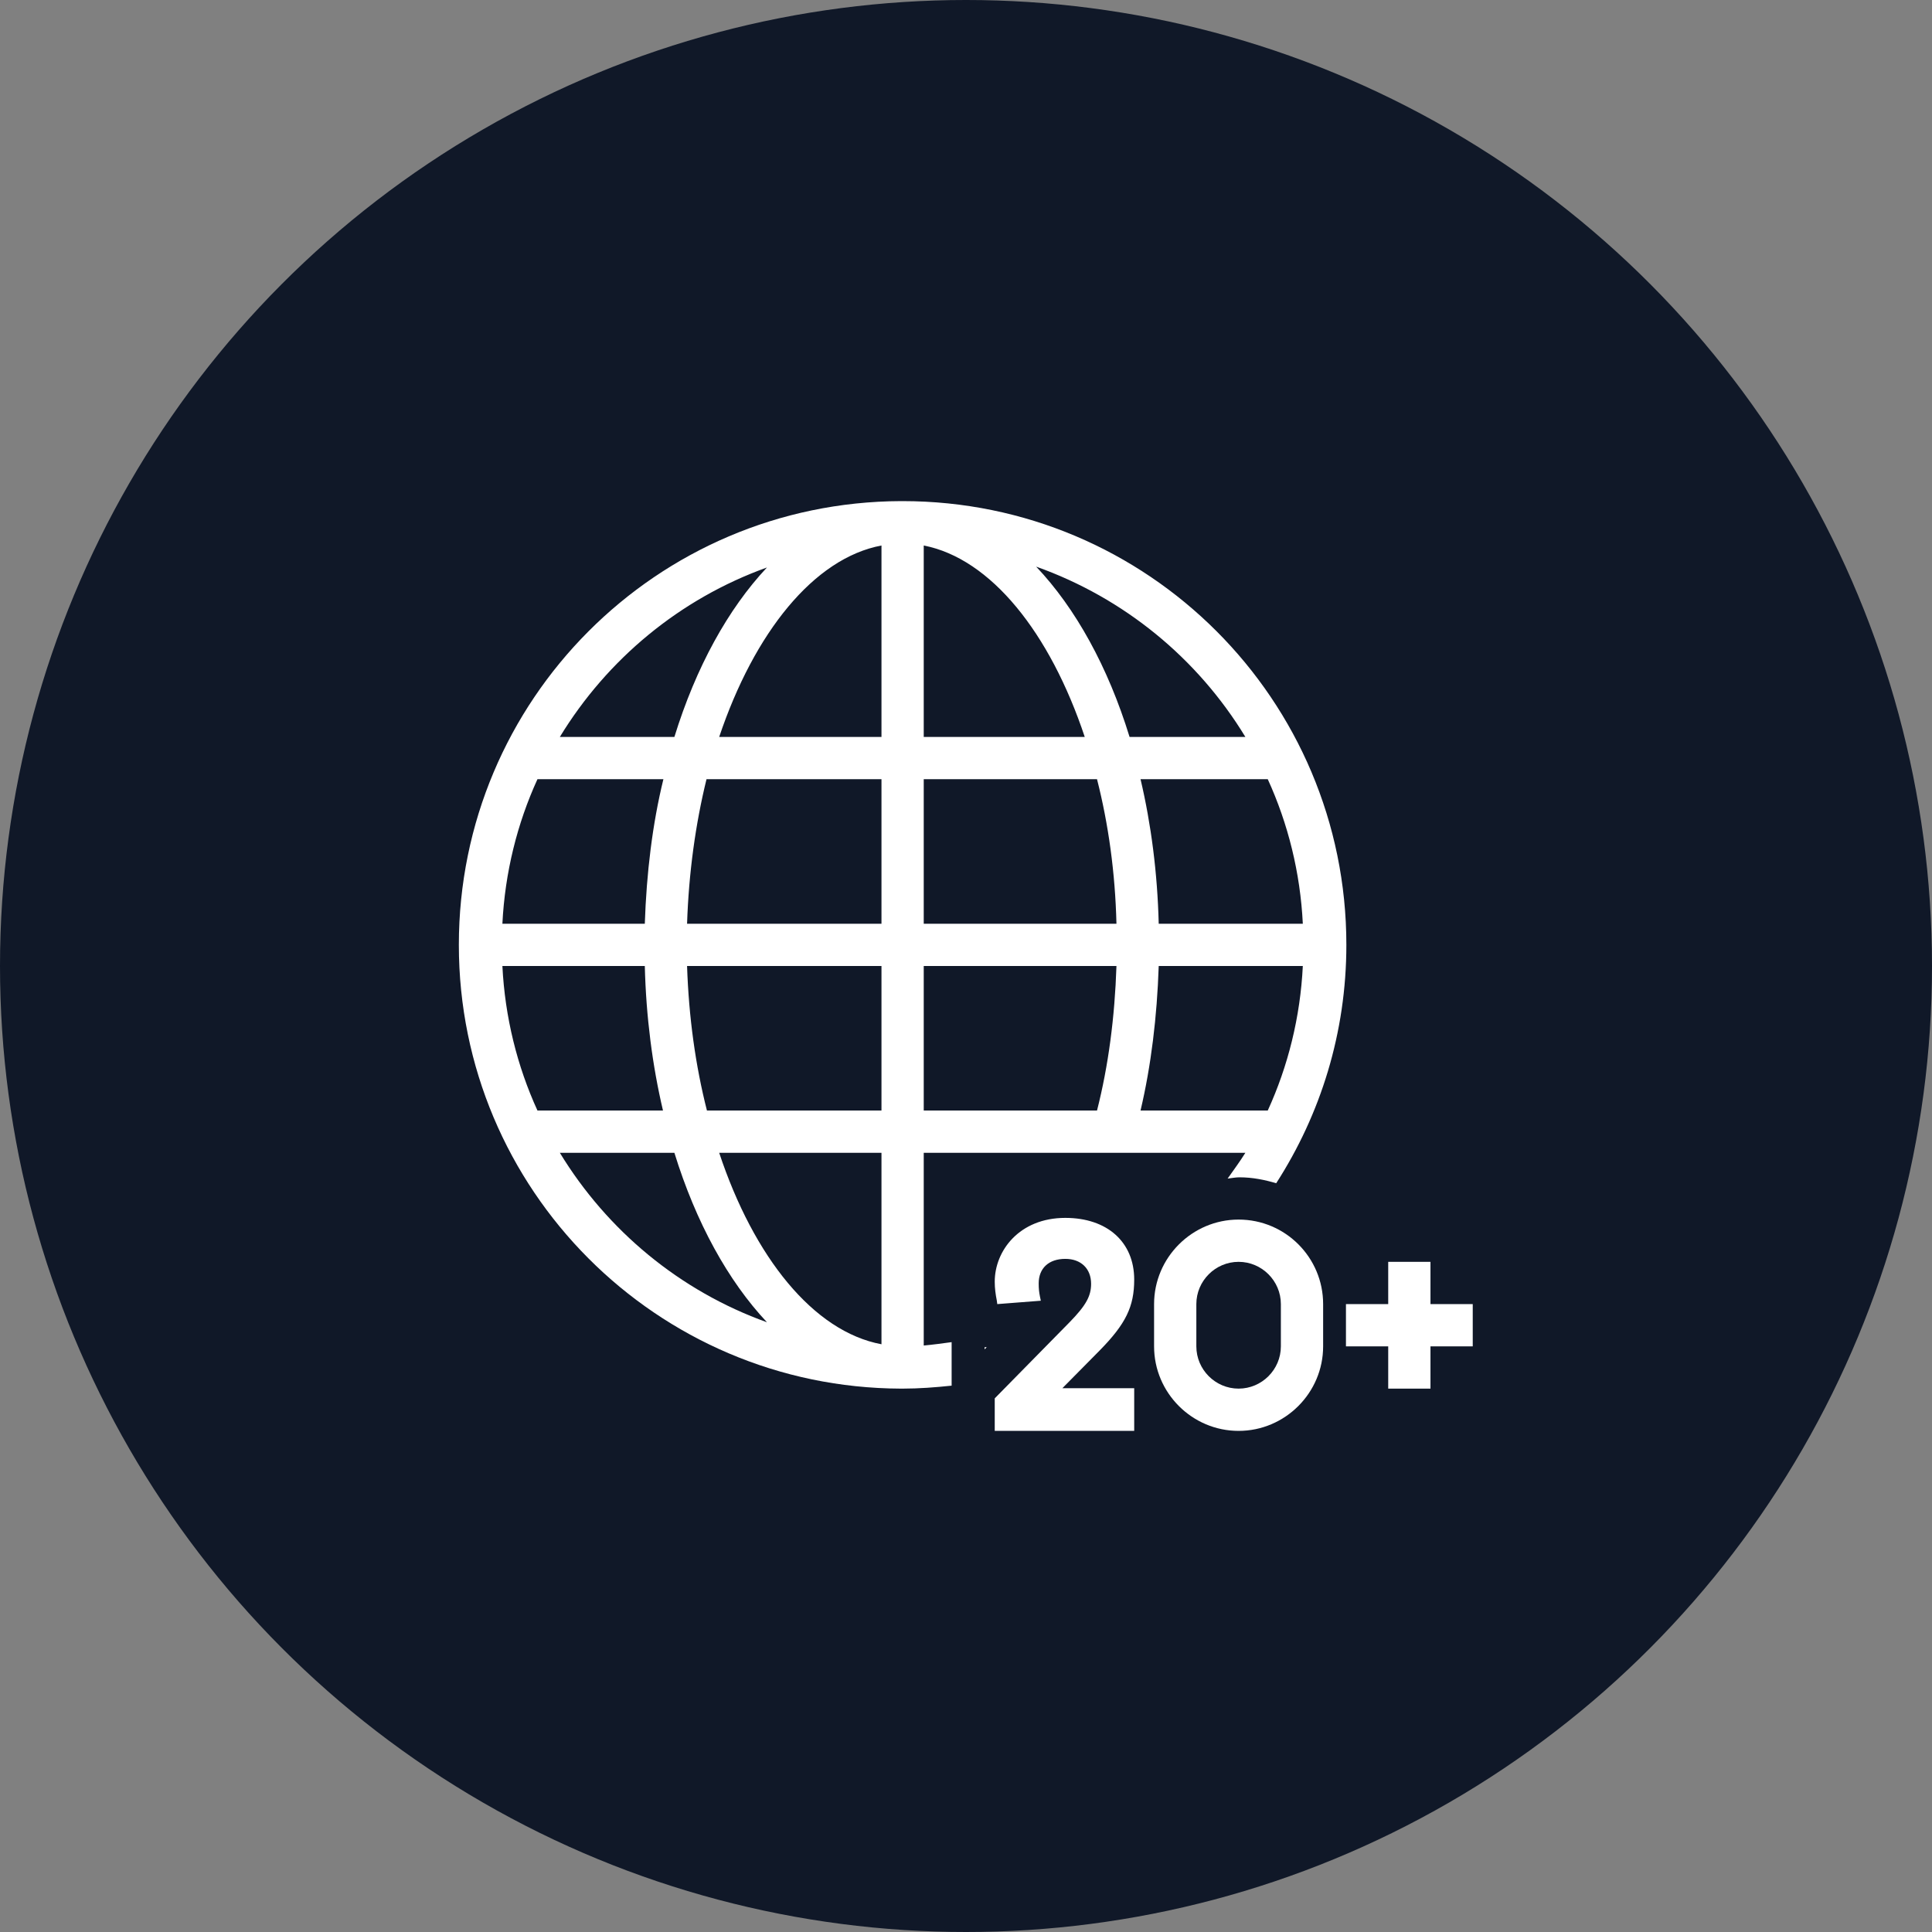 <?xml version="1.0" encoding="UTF-8"?>
<svg width="80px" height="80px" viewBox="0 0 80 80" version="1.1" xmlns="http://www.w3.org/2000/svg" xmlns:xlink="http://www.w3.org/1999/xlink">
    <rect x="0" y="0" width="80" height="80" fill="#808080" stroke="none"/>
    <!-- Generator: Sketch 57.1 (83088) - https://sketch.com -->
    <title>023-W80px</title>
    <desc>Created with Sketch.</desc>
    <g id="NEW_icons" stroke="none" stroke-width="1" fill="none" fill-rule="evenodd">
        <g id="icons_UD_new-Copy" transform="translate(-2151, -3237)">
            <g id="023-W80px" transform="translate(2151, 3237)">
                <circle id="Oval-Copy-213" fill="#101828" cx="40" cy="40" r="40"></circle>
                <g id="023-B32px-Copy-8" transform="translate(12, 12)">
                    <path d="M34.965,40.985 C34.965,39.428 33.845,38.43 32.112,38.43 C30.205,38.43 29.19,39.795 29.19,41.072 C29.19,41.352 29.225,41.597 29.277,41.86 L29.295,42 L31.098,41.86 L31.062,41.685 C31.027,41.51 31.01,41.37 31.01,41.142 C31.01,40.513 31.43,40.127 32.112,40.127 C32.76,40.127 33.18,40.53 33.18,41.16 C33.18,41.667 32.97,42.053 32.288,42.752 L29.19,45.903 L29.19,47.25 L34.965,47.25 L34.965,45.483 L31.99,45.483 L33.53,43.925 C34.615,42.822 34.965,42.105 34.965,40.985 Z" id="Path" fill="#FFFFFF" fill-rule="nonzero"></path>
                    <path d="M39.288,38.5 C37.362,38.5 35.788,40.075 35.788,42 L35.788,43.75 C35.788,45.675 37.362,47.25 39.288,47.25 C41.212,47.25 42.788,45.675 42.788,43.75 L42.788,42 C42.788,40.075 41.23,38.5 39.288,38.5 Z M41.038,43.75 C41.038,44.712 40.25,45.5 39.288,45.5 C38.325,45.5 37.538,44.712 37.538,43.75 L37.538,42 C37.538,41.038 38.325,40.25 39.288,40.25 C40.25,40.25 41.038,41.038 41.038,42 L41.038,43.75 Z" id="Shape" fill="#FFFFFF" fill-rule="nonzero"></path>
                    <polygon id="Path" fill="#FFFFFF" fill-rule="nonzero" points="47.233 42 47.233 40.25 45.483 40.25 45.483 42 43.733 42 43.733 43.75 45.483 43.75 45.483 45.5 47.233 45.5 47.233 43.75 48.983 43.75 48.983 42"></polygon>
                    <path d="M27.405,43.575 C27.02,43.627 26.635,43.68 26.25,43.715 L26.25,43.663 L26.25,35.735 L32.917,35.735 L34.773,35.735 L39.568,35.735 C39.34,36.102 39.078,36.453 38.833,36.803 C38.99,36.785 39.165,36.75 39.322,36.75 C39.865,36.75 40.373,36.855 40.845,36.995 C42.682,34.142 43.75,30.765 43.75,27.125 C43.75,16.975 35.525,8.75 25.375,8.75 C25.375,8.75 25.358,8.75 25.358,8.75 C25.358,8.75 25.358,8.75 25.34,8.75 C25.323,8.75 25.323,8.75 25.305,8.75 C15.19,8.785 7,16.992 7,27.125 C7,37.258 15.19,45.465 25.305,45.5 C25.323,45.5 25.323,45.5 25.34,45.5 C25.34,45.5 25.34,45.5 25.358,45.5 C25.358,45.5 25.375,45.5 25.375,45.5 C26.058,45.5 26.74,45.447 27.405,45.377 L27.405,43.575 Z M40.495,33.985 L35.227,33.985 C35.665,32.13 35.91,30.1 35.98,28 L41.947,28 C41.843,30.117 41.335,32.148 40.495,33.985 Z M41.947,26.25 L35.98,26.25 C35.928,24.15 35.665,22.12 35.227,20.265 L40.495,20.265 C41.335,22.102 41.843,24.133 41.947,26.25 Z M39.568,18.515 L34.773,18.515 C33.88,15.61 32.532,13.178 30.905,11.463 C34.545,12.758 37.59,15.26 39.568,18.515 Z M26.25,10.588 C29.032,11.13 31.483,14.21 32.917,18.515 L26.25,18.515 L26.25,10.588 Z M26.25,20.265 L33.425,20.265 C33.898,22.12 34.178,24.133 34.23,26.25 L26.25,26.25 L26.25,20.265 Z M26.25,28 L34.23,28 C34.16,30.117 33.898,32.13 33.425,33.985 L26.25,33.985 L26.25,28 Z M19.758,11.498 C18.148,13.213 16.817,15.627 15.925,18.515 L11.182,18.515 C13.143,15.295 16.152,12.793 19.758,11.498 Z M10.255,20.265 L15.47,20.265 C15.015,22.12 14.77,24.15 14.7,26.25 L8.803,26.25 C8.908,24.133 9.415,22.102 10.255,20.265 Z M8.803,28 L14.7,28 C14.752,30.1 15.015,32.13 15.453,33.985 L10.255,33.985 C9.415,32.148 8.908,30.117 8.803,28 Z M11.182,35.735 L15.925,35.735 C16.817,38.623 18.148,41.038 19.758,42.752 C16.152,41.458 13.143,38.955 11.182,35.735 Z M24.5,43.663 C21.683,43.138 19.215,40.057 17.78,35.735 L24.5,35.735 L24.5,43.663 Z M24.5,33.985 L17.273,33.985 C16.8,32.13 16.52,30.117 16.45,28 L24.5,28 L24.5,33.985 Z M24.5,26.25 L16.45,26.25 C16.52,24.133 16.8,22.12 17.255,20.265 L24.5,20.265 L24.5,26.25 Z M24.5,18.515 L17.78,18.515 C19.233,14.193 21.7,11.113 24.5,10.588 L24.5,18.515 Z" id="Shape" fill="#FFFFFF" fill-rule="nonzero"></path>
                    <polygon id="Path" fill="#FFFFFF" fill-rule="nonzero" points="28.77 43.785 28.77 43.873 28.858 43.785"></polygon>
                    <rect id="Rectangle" x="0" y="0" width="56" height="56"></rect>
                </g>
            </g>
        </g>
    </g>
</svg>